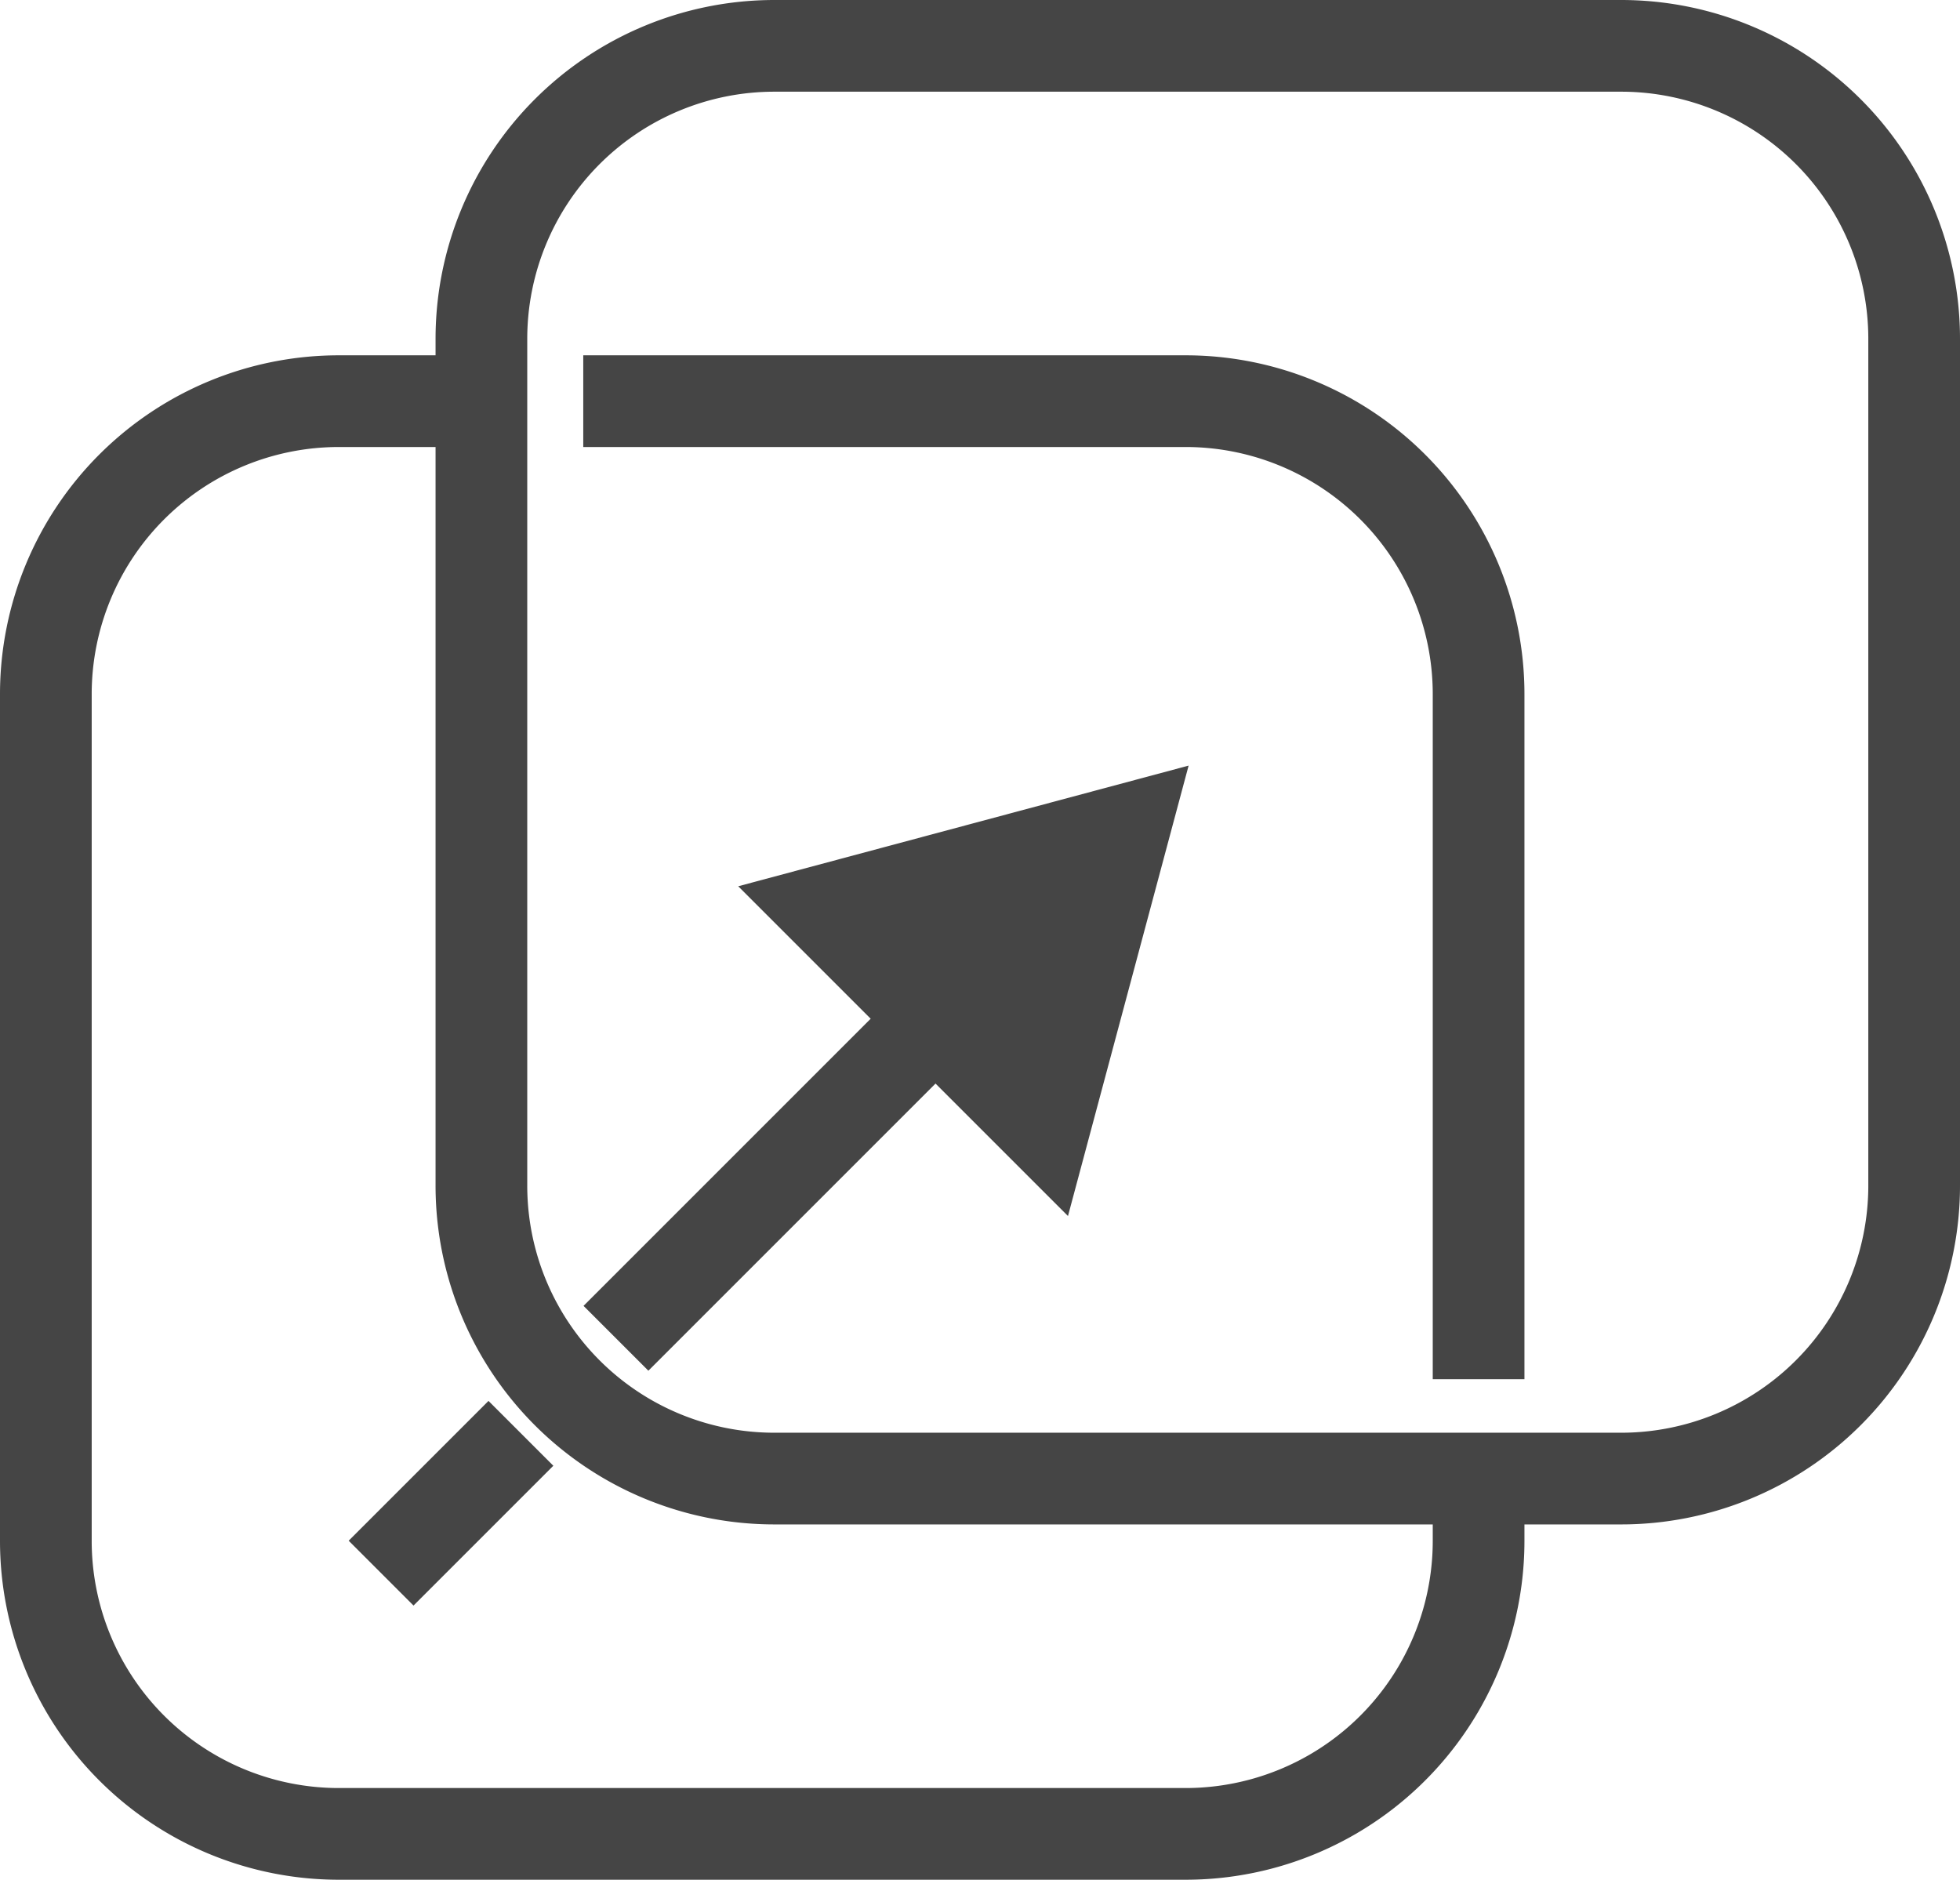 <svg xmlns="http://www.w3.org/2000/svg" viewBox="0 0 342 328"><defs><style>.cls-1{fill:none;stroke:#454545;stroke-miterlimit:10;stroke-width:16px;}.cls-2{fill:#454545;}</style></defs><title>new_window</title><g id="レイヤー_2" data-name="レイヤー 2"><g id="レイヤー_1-2" data-name="レイヤー 1"><path class="cls-1" d="M101.773,70h105.1A51.131,51.131,0,0,1,258,121.131V240.654"/><path class="cls-1" d="M258,259.207v9.662A51.131,51.131,0,0,1,206.869,320H59.131A51.131,51.131,0,0,1,8,268.869V121.131A51.131,51.131,0,0,1,59.131,70H81.143"/><path class="cls-1" d="M282.869,258H135.131A51.112,51.112,0,0,1,84,206.869V59.131A51.131,51.131,0,0,1,135.131,8H282.869A51.131,51.131,0,0,1,334,59.131V206.869A51.131,51.131,0,0,1,282.869,258Z"/><line class="cls-1" x1="90.894" y1="250.106" x2="66.5" y2="274.5"/><line class="cls-1" x1="166" y1="175" x2="107.477" y2="233.523"/><polygon class="cls-2" points="128.811 154.647 207.401 133.593 186.35 212.187 128.811 154.647"/></g></g></svg>